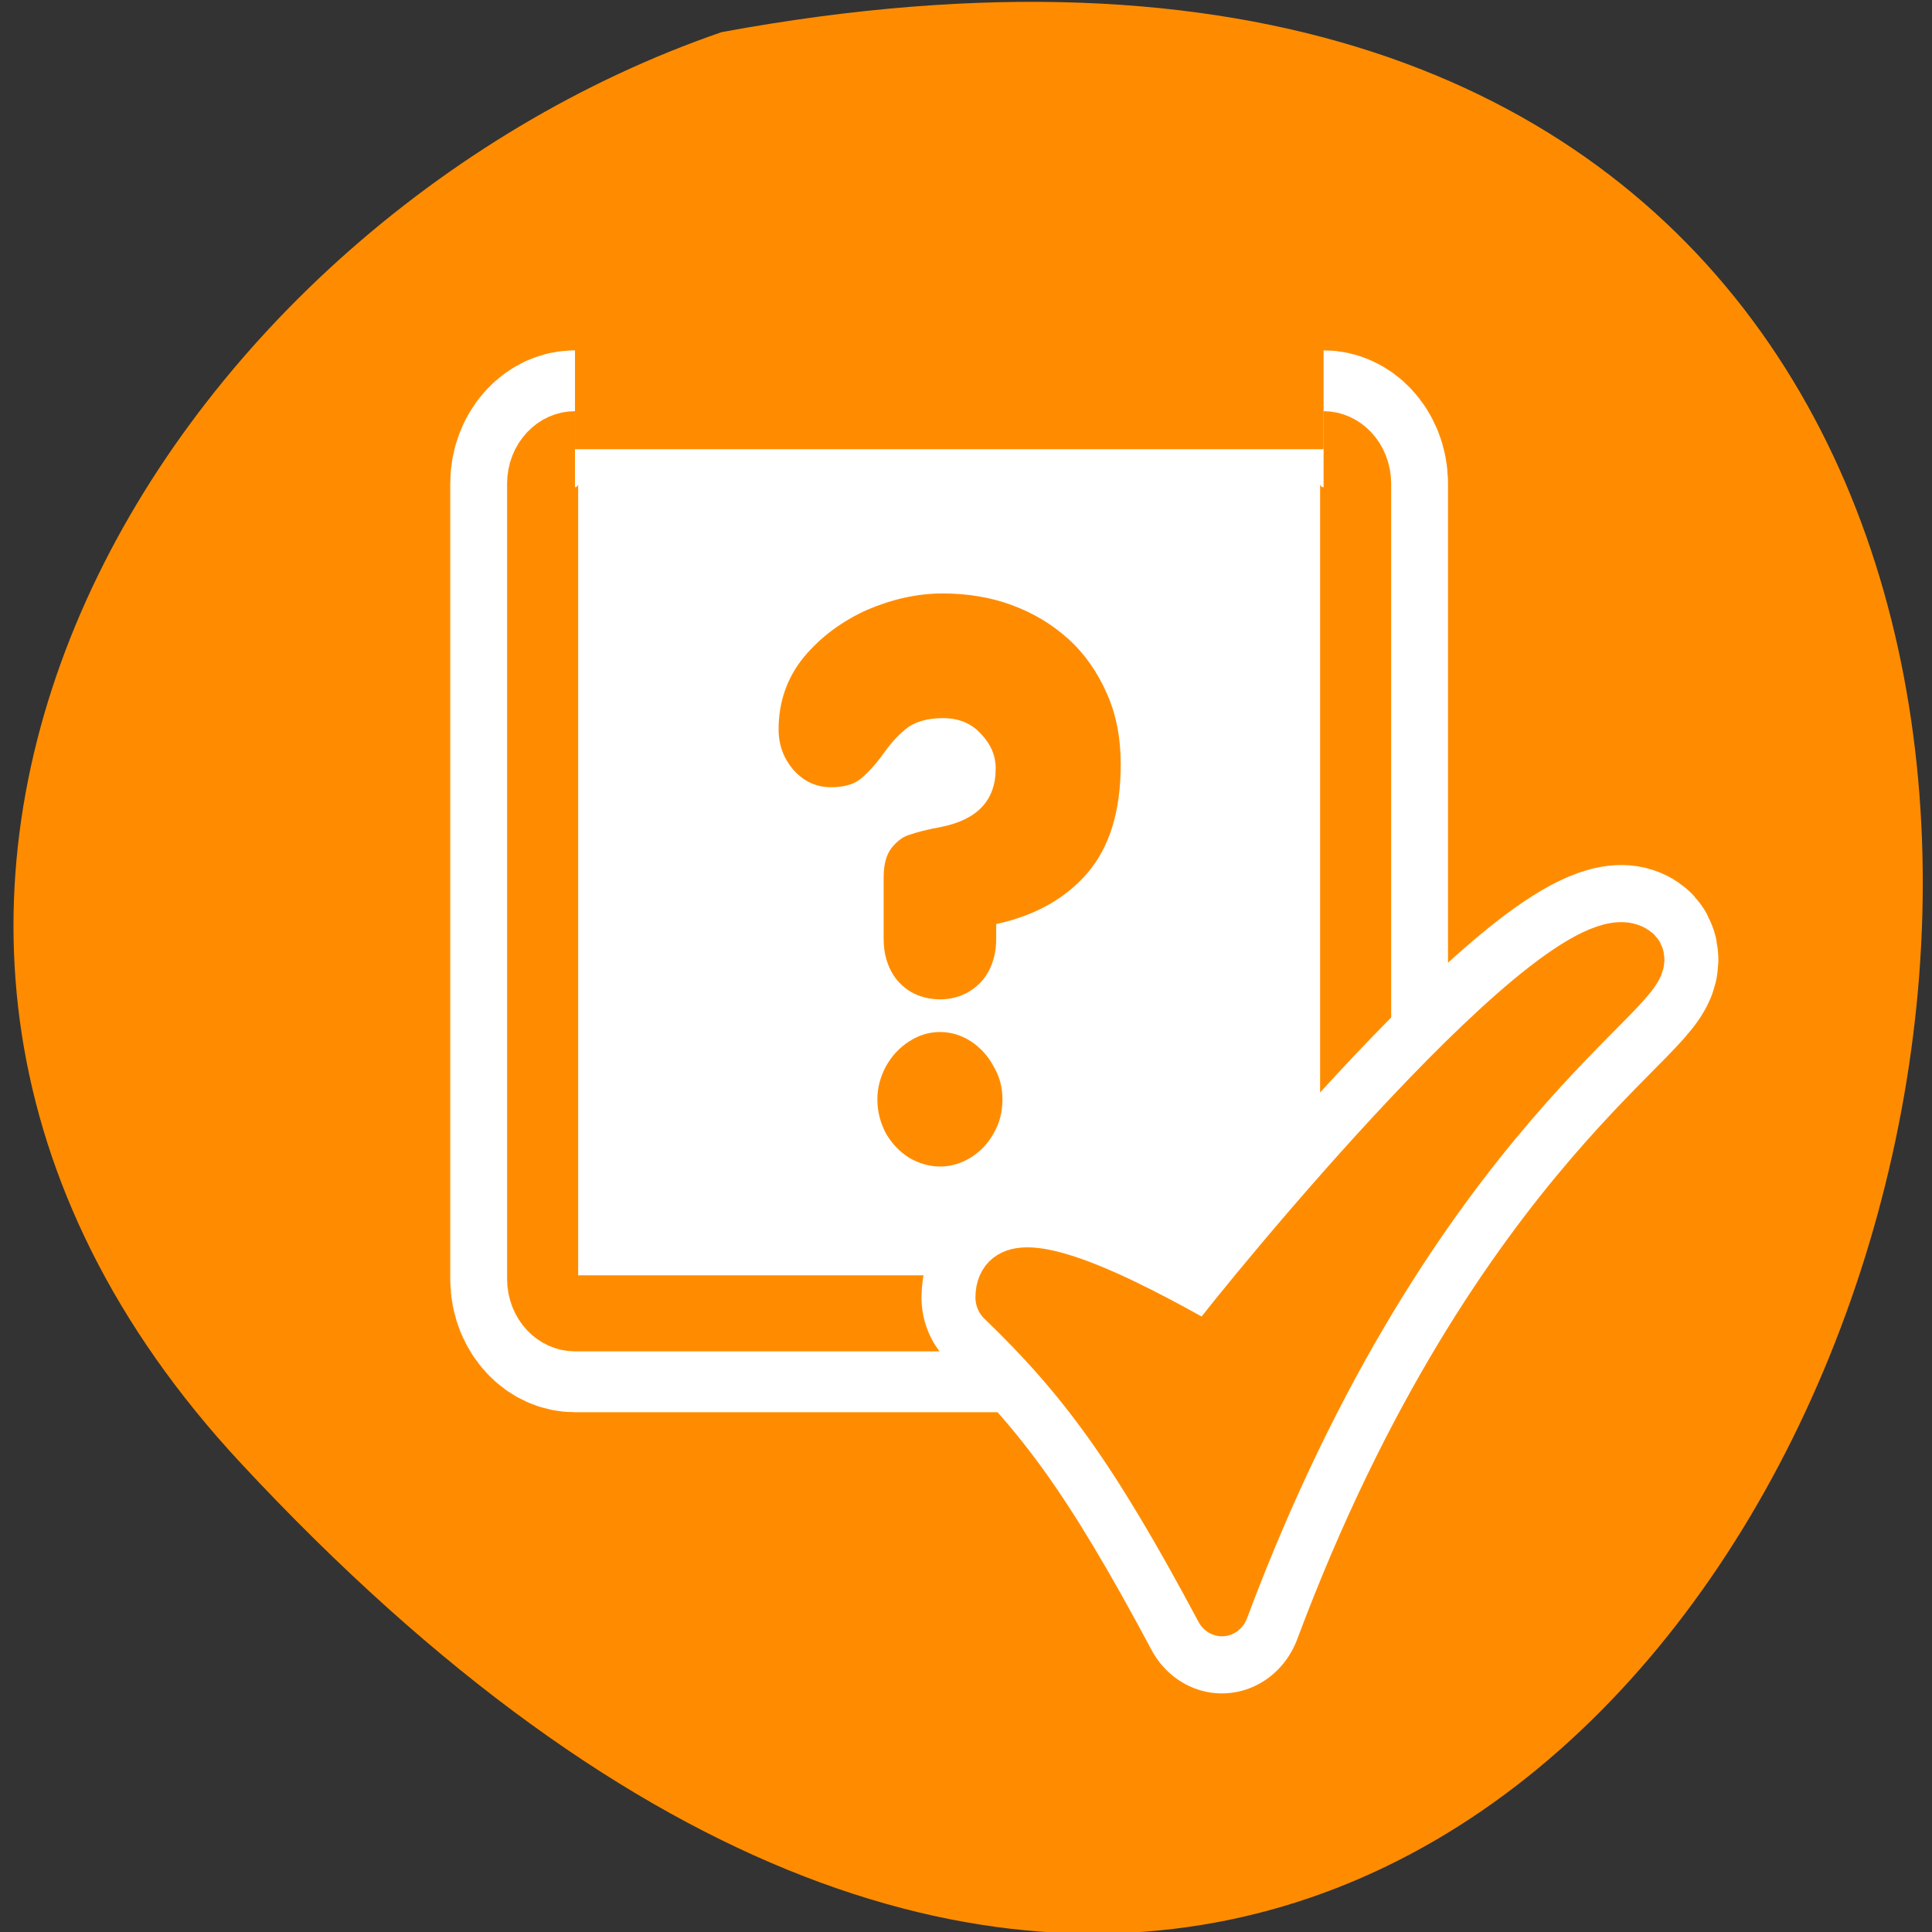<svg xmlns="http://www.w3.org/2000/svg" viewBox="0 0 24 24"><rect x="0" y="0" width="24" height="24" fill="#333333" stroke="none"/><path d="m 2.988 18.172 c 19.758 21.25 32.207 -22.613 5.977 -17.773 c -6.922 2.383 -12.324 10.945 -5.977 17.773" style="fill:#ff8c00"/><g style="stroke-linejoin:round"><g transform="matrix(0.199 0 0 0.213 5.811 4.493)"><path d="m 6.692 5.105 c -1.118 0 -2.02 0.901 -2.02 2.003 v 46.39 c 0 1.103 0.902 2.003 2.02 2.003 h 46.731 c 1.098 0 2 -0.901 2 -2.003 v -46.39 c 0 -1.103 -0.902 -2.003 -2 -2.003" style="fill:none;stroke:#fff;stroke-width:11.533"/><path d="m 6.692 5.105 c -1.118 0 -2.02 0.901 -2.02 2.003 v 46.39 c 0 1.103 0.902 2.003 2.02 2.003 h 46.731 c 1.098 0 2 -0.901 2 -2.003 v -46.39 c 0 -1.103 -0.902 -2.003 -2 -2.003" style="fill:#fff;stroke:#ff8c00;fill-rule:evenodd;stroke-width:4.436"/></g><g transform="matrix(0.206 0 0 0.218 8.446 7.324)" style="stroke-linecap:round"><path d="m 19.449 40.337 c 4.867 4.434 8.011 8.421 13.238 17.682 c 11.325 -28.605 26.855 -35.954 24.886 -37.223 c -3.996 -2.664 -23.37 19.72 -25.7 22.688 c -2.822 -1.502 -12.424 -6.722 -12.424 -3.147" style="fill:none;stroke:#fff;stroke-width:9.76"/><path d="m 19.449 40.337 c 4.867 4.434 8.011 8.421 13.238 17.682 c 11.325 -28.605 26.855 -35.954 24.886 -37.223 c -3.996 -2.664 -23.37 19.72 -25.7 22.688 c -2.822 -1.502 -12.424 -6.722 -12.424 -3.147" style="fill:#ff8c00;stroke:#ff8c00;fill-rule:evenodd;stroke-width:3.253"/></g></g><path d="m 10.977 11.664 v -0.762 c 0 -0.16 0.031 -0.277 0.094 -0.363 c 0.062 -0.078 0.133 -0.141 0.223 -0.168 c 0.09 -0.031 0.219 -0.066 0.395 -0.098 c 0.453 -0.09 0.68 -0.332 0.68 -0.727 c 0 -0.16 -0.062 -0.305 -0.184 -0.43 c -0.121 -0.133 -0.277 -0.195 -0.473 -0.195 c -0.18 0 -0.32 0.039 -0.426 0.109 c -0.105 0.078 -0.207 0.184 -0.309 0.328 c -0.098 0.137 -0.195 0.242 -0.285 0.316 c -0.09 0.074 -0.215 0.105 -0.371 0.105 c -0.18 0 -0.332 -0.07 -0.461 -0.211 c -0.125 -0.145 -0.188 -0.312 -0.188 -0.508 c 0 -0.34 0.105 -0.641 0.312 -0.895 c 0.211 -0.254 0.477 -0.449 0.789 -0.59 c 0.312 -0.133 0.625 -0.203 0.938 -0.203 c 0.305 0 0.594 0.047 0.859 0.145 c 0.266 0.098 0.5 0.238 0.703 0.422 c 0.203 0.184 0.359 0.41 0.477 0.676 c 0.117 0.262 0.172 0.555 0.172 0.879 c 0 0.582 -0.137 1.027 -0.414 1.352 c -0.273 0.316 -0.648 0.527 -1.133 0.633 v 0.184 c 0 0.148 -0.031 0.281 -0.09 0.395 c -0.059 0.113 -0.145 0.199 -0.25 0.262 c -0.105 0.062 -0.223 0.094 -0.355 0.094 c -0.137 0 -0.258 -0.031 -0.367 -0.094 c -0.102 -0.062 -0.188 -0.148 -0.246 -0.262 c -0.059 -0.113 -0.09 -0.246 -0.09 -0.395 m -0.078 1.992 c 0 -0.148 0.039 -0.281 0.105 -0.406 c 0.074 -0.133 0.168 -0.234 0.289 -0.312 c 0.121 -0.078 0.246 -0.117 0.387 -0.117 c 0.133 0 0.262 0.039 0.383 0.117 c 0.117 0.078 0.211 0.18 0.281 0.312 c 0.074 0.125 0.109 0.262 0.109 0.406 c 0 0.156 -0.035 0.297 -0.109 0.422 c -0.07 0.129 -0.164 0.227 -0.289 0.305 c -0.117 0.07 -0.242 0.109 -0.375 0.109 c -0.137 0 -0.266 -0.039 -0.387 -0.109 c -0.121 -0.078 -0.215 -0.176 -0.289 -0.305 c -0.066 -0.125 -0.105 -0.266 -0.105 -0.422" style="fill:#ff8c00"/></svg>